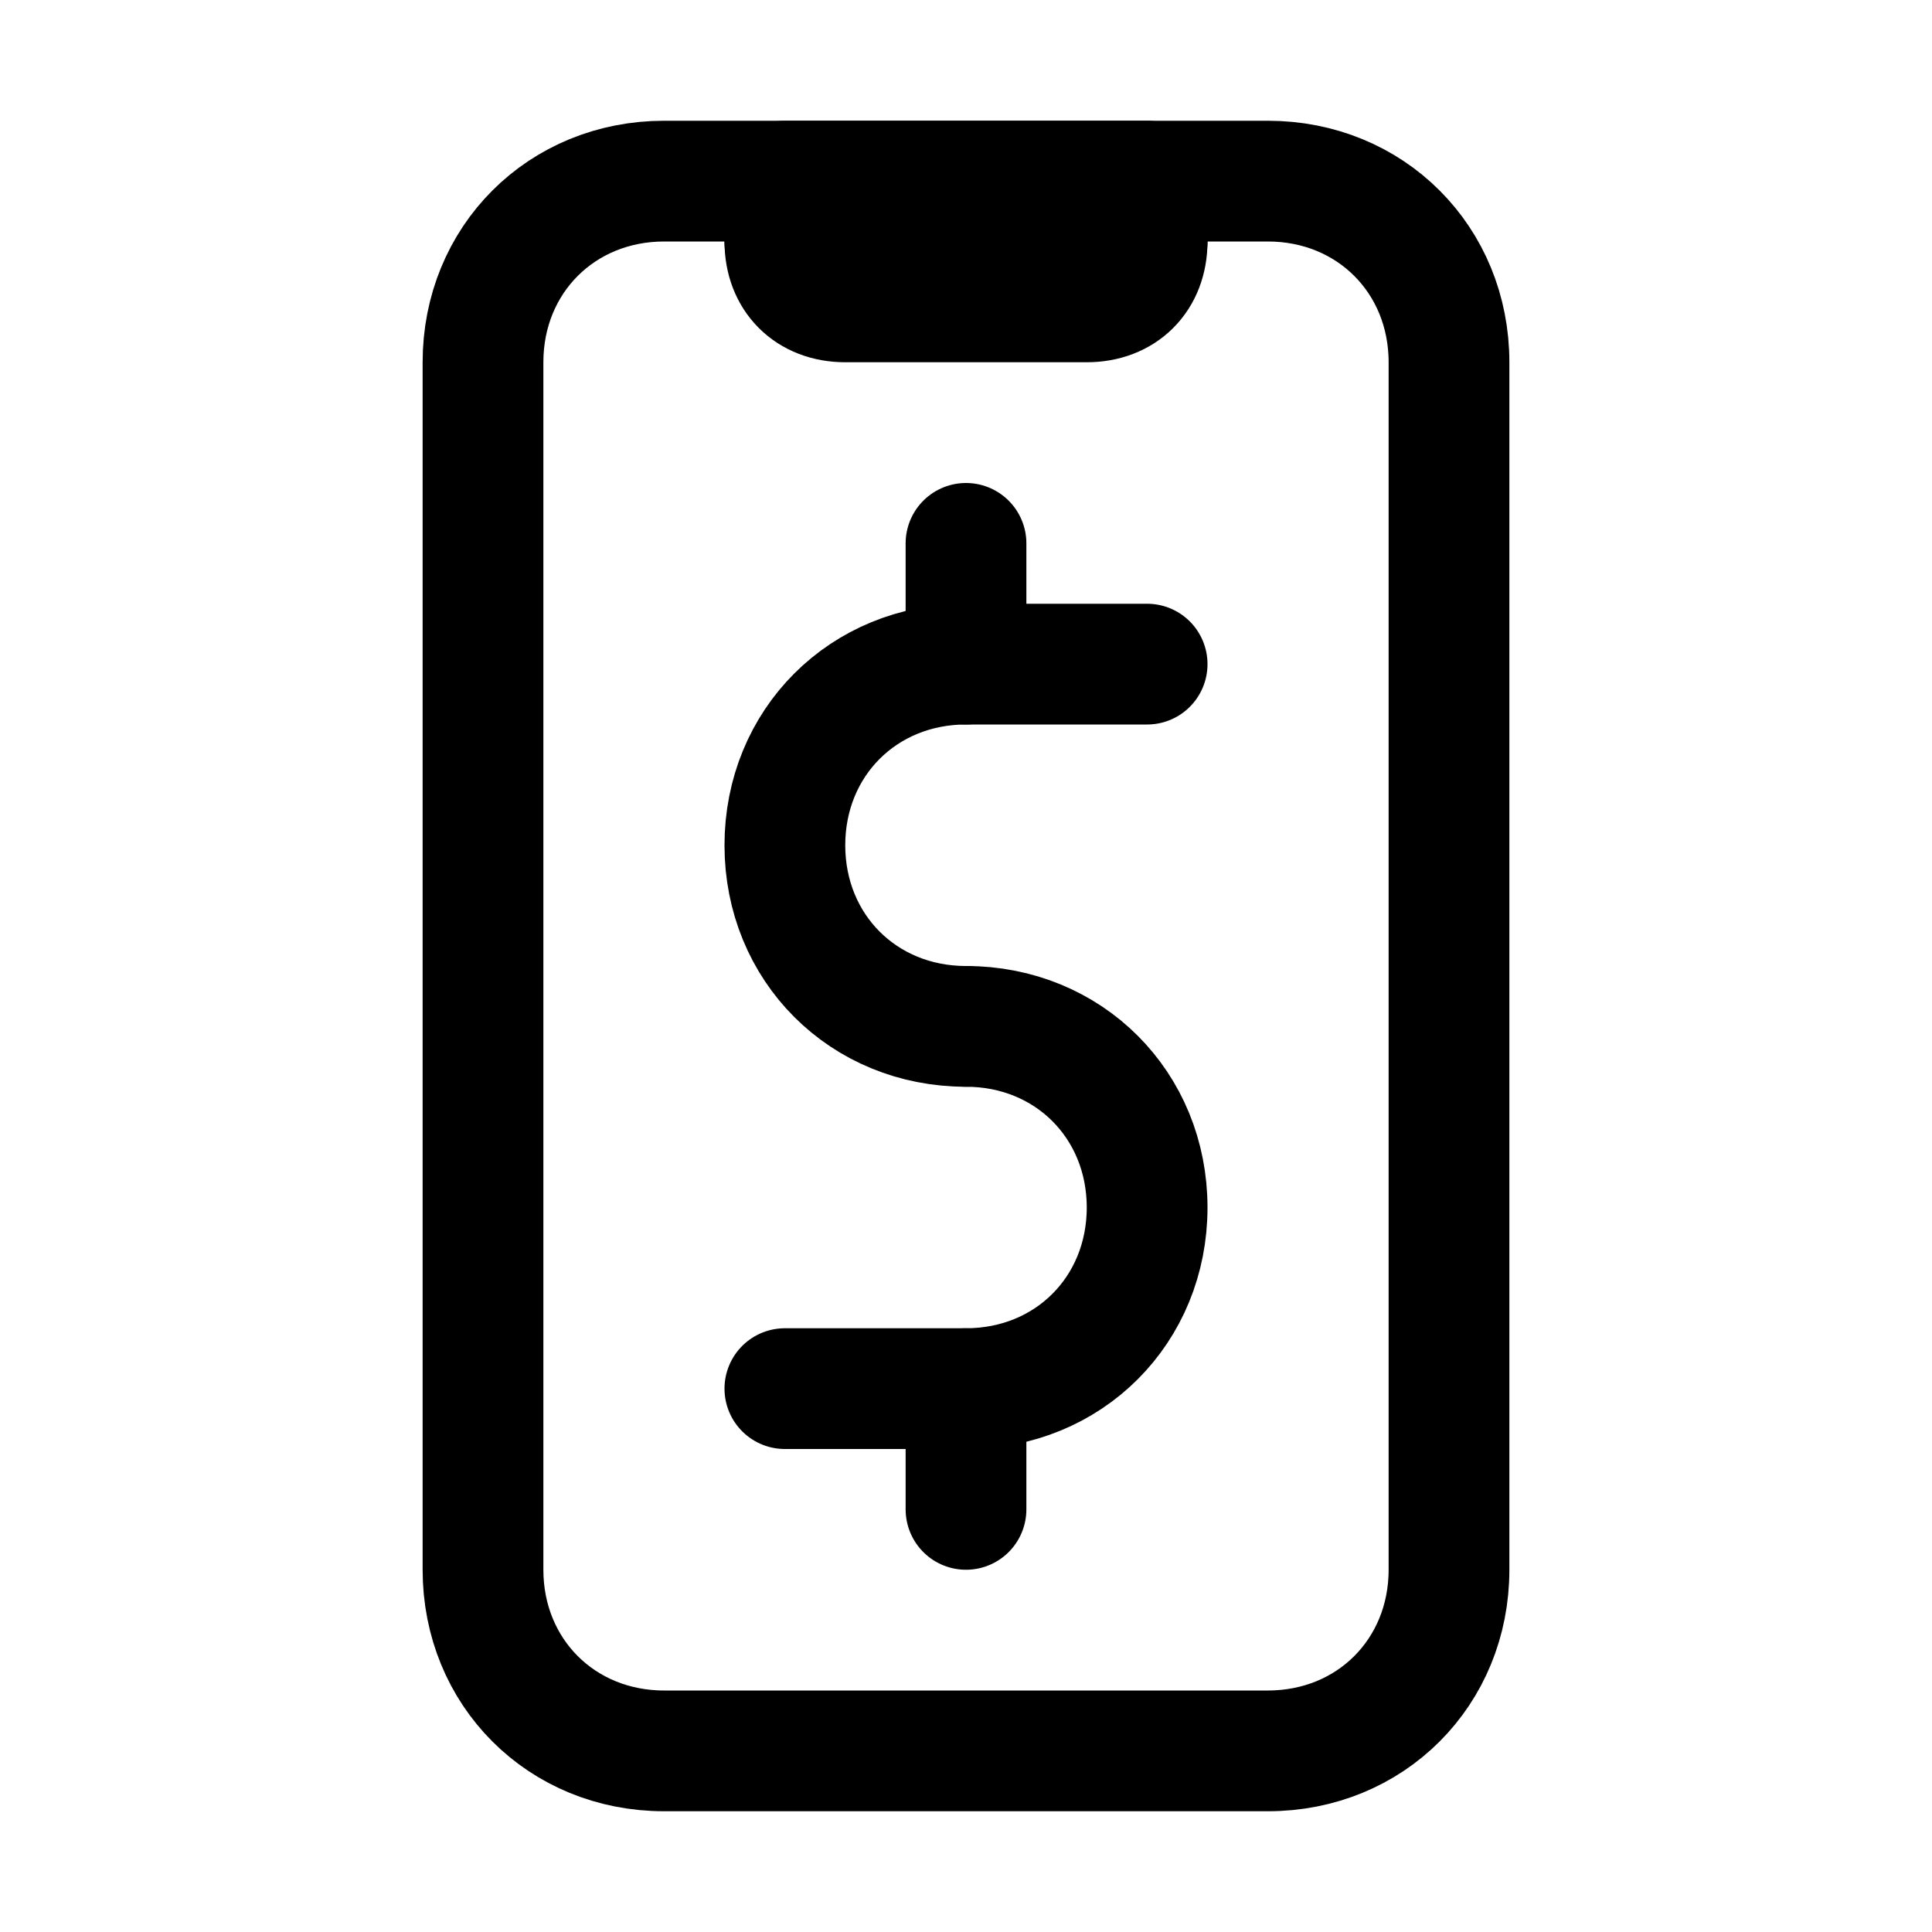 <svg width="32" height="32" viewBox="0 0 32 32" fill="none" xmlns="http://www.w3.org/2000/svg">
<path d="M21 29H11C9.3 29 8 27.7 8 26V6C8 4.3 9.3 3 11 3H21C22.7 3 24 4.3 24 6V26C24 27.7 22.7 29 21 29Z" stroke="black" stroke-width="2" stroke-miterlimit="10" stroke-linecap="round"/>
<path d="M18 5H14C13.4 5 13 4.6 13 4V3H19V4C19 4.6 18.6 5 18 5Z" stroke="black" stroke-width="2" stroke-miterlimit="10" stroke-linecap="round" stroke-linejoin="round"/>
<path d="M16 17C14.3 17 13 15.7 13 14C13 12.3 14.3 11 16 11H19" stroke="black" stroke-width="2" stroke-miterlimit="10" stroke-linecap="round"/>
<path d="M16 17C17.7 17 19 18.3 19 20C19 21.7 17.7 23 16 23H13" stroke="black" stroke-width="2" stroke-miterlimit="10" stroke-linecap="round"/>
<path d="M16 23V25" stroke="black" stroke-width="2" stroke-miterlimit="10" stroke-linecap="round"/>
<path d="M16 11V9" stroke="black" stroke-width="2" stroke-miterlimit="10" stroke-linecap="round"/>
<path d="M13 4H19" stroke="black" stroke-width="2" stroke-miterlimit="10" stroke-linecap="round" stroke-linejoin="round"/>
</svg>
